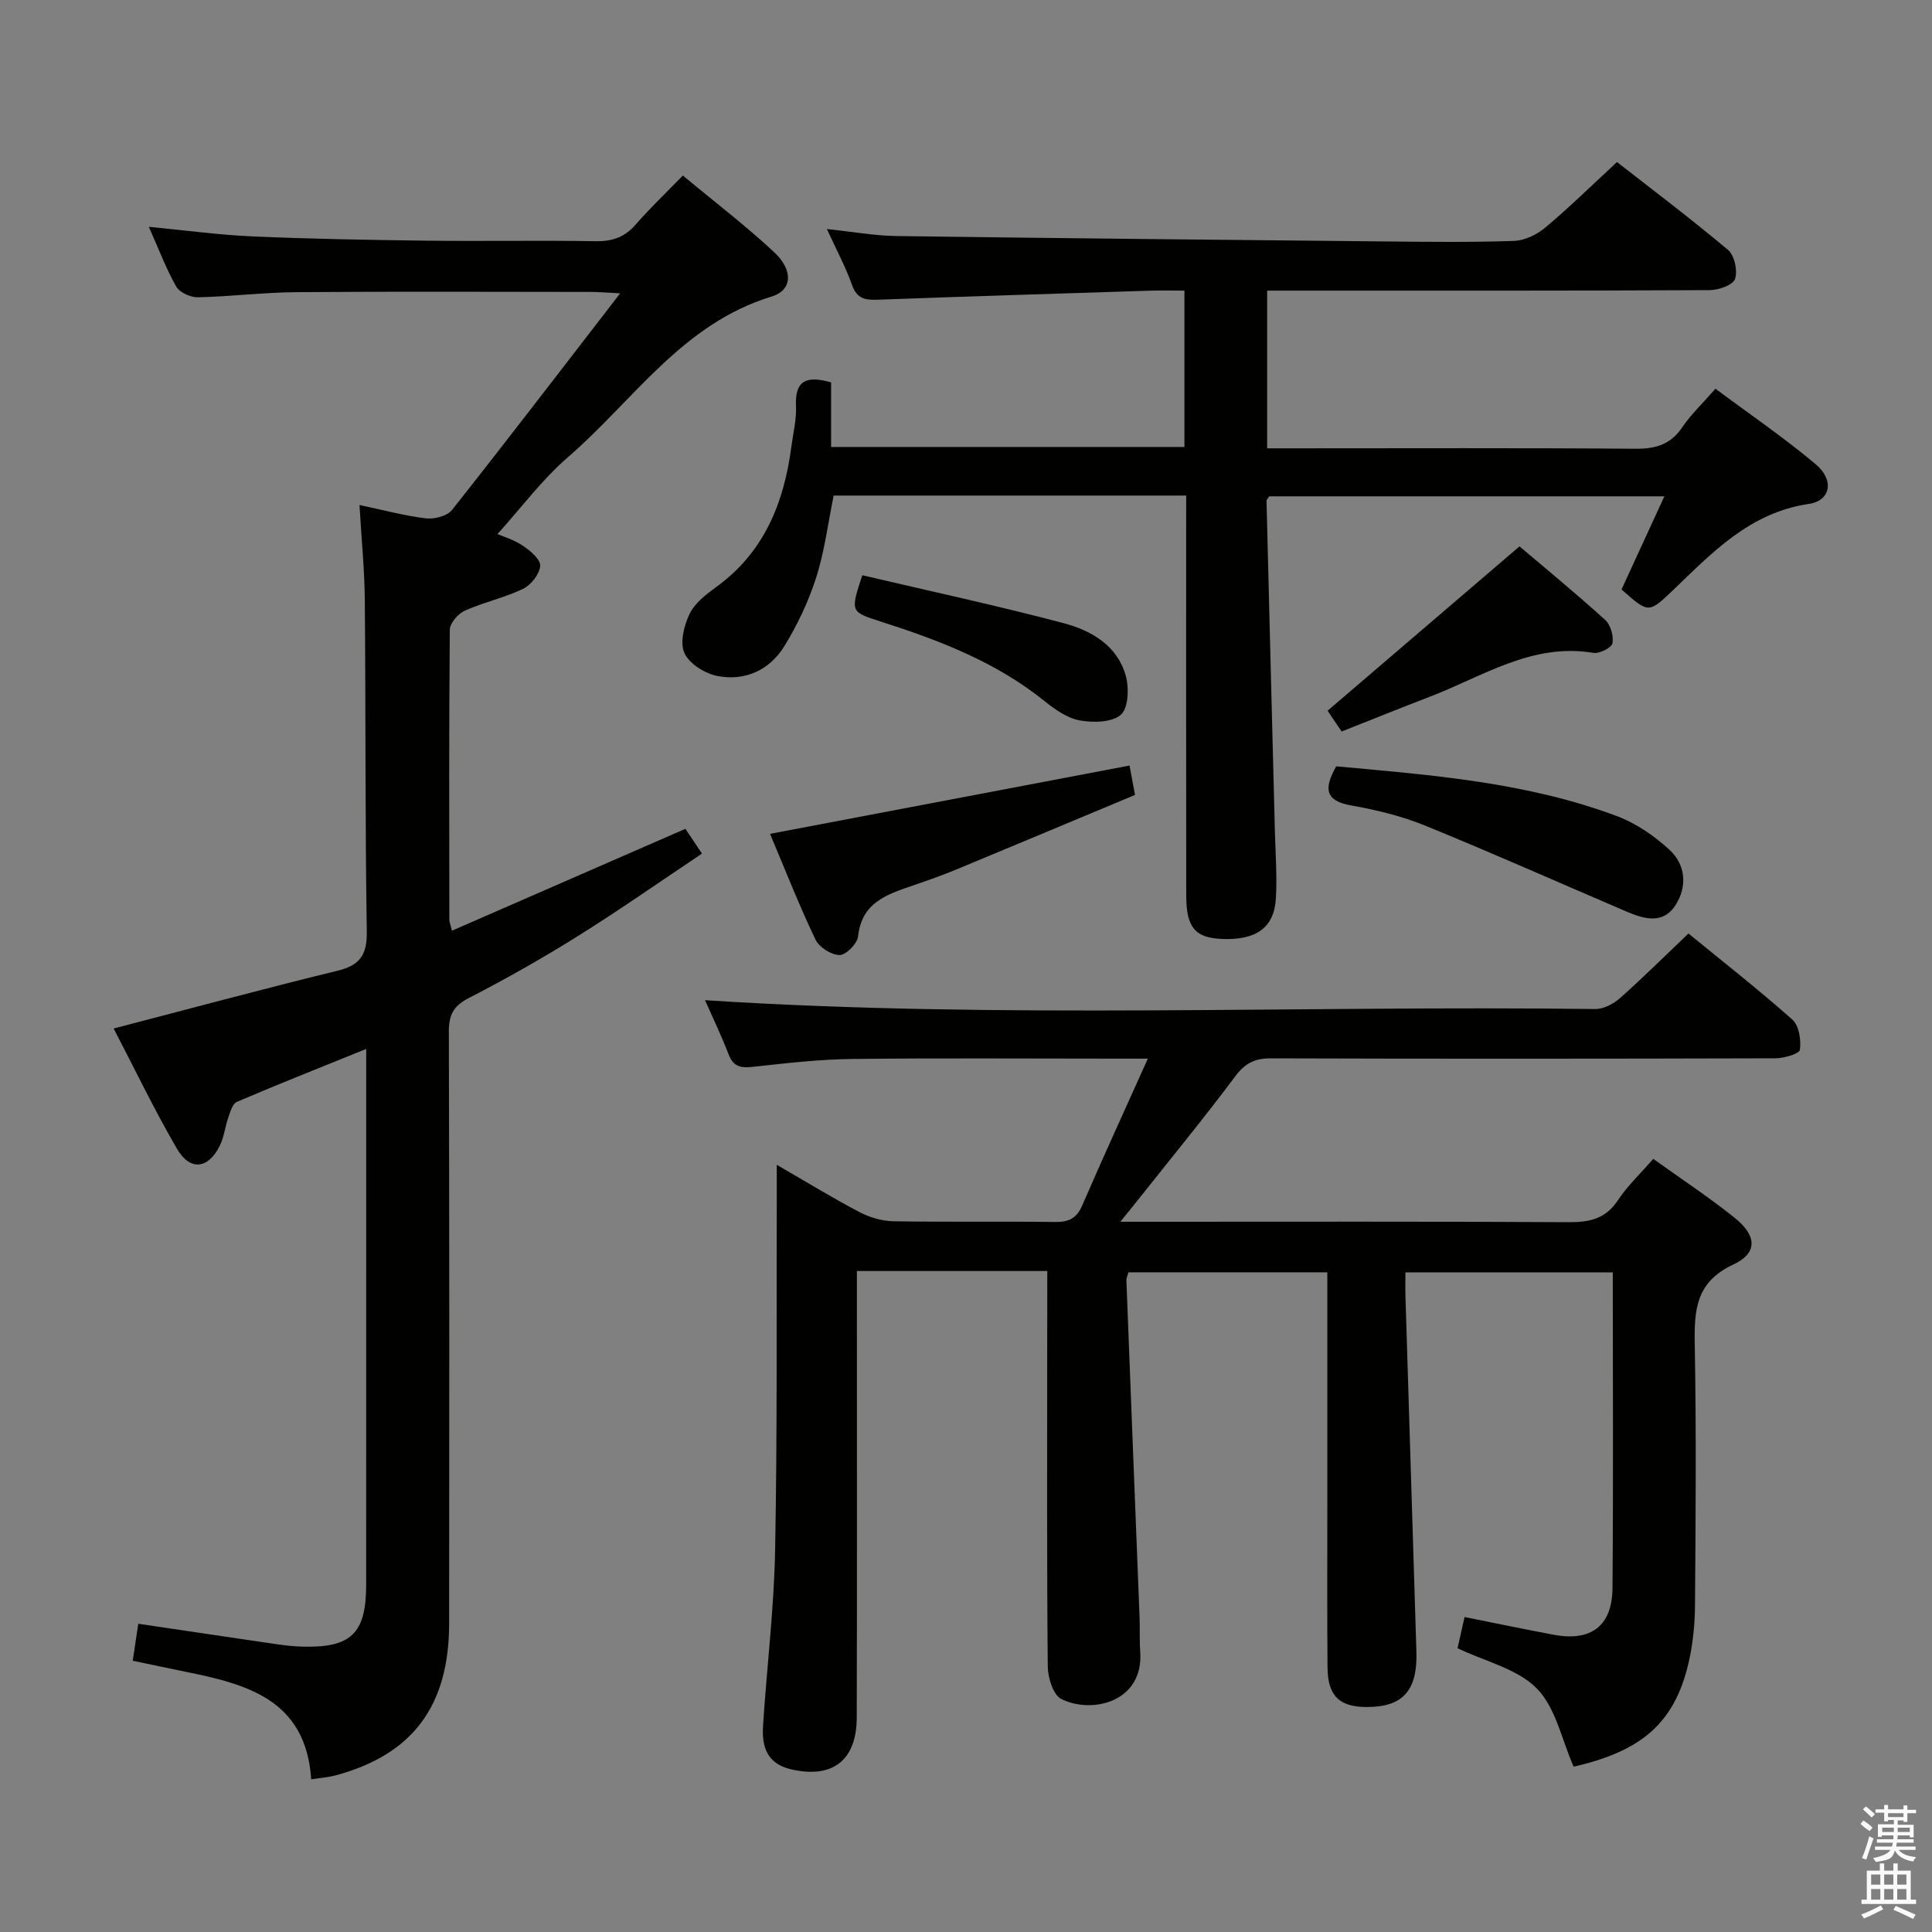 <svg enable-background="new 0 0 400 400" viewBox="0 0 400 400" xmlns="http://www.w3.org/2000/svg"><rect x="0" y="0" width="400" height="400" fill="#808080" stroke="none"/><path d="m385.2 377.6.6-.7c.6.4 1.3.9 1.9 1.5l-.6.7c-.8-.5-1.4-1-1.9-1.5zm.3 7.1c.6-1.4 1.1-2.9 1.5-4.5.3.1.6.3.9.4-.5 1.4-1 2.9-1.5 4.4zm.2-10.1.6-.6c.7.5 1.3 1.1 1.9 1.6l-.7.7c-.6-.6-1.2-1.2-1.8-1.7zm8.4-.8h.8v.9h1.8v.7h-1.8v1.8h-.8v-.3h-1.2v.9h3.3v2.6h-.8v-.4h-2.5c0 .3 0 .6-.1.8h3.4v.7h-3.5c0 .3-.1.6-.1.8h4v.7h-3.5c.7.9 1.9 1.3 3.6 1.5-.2.2-.4.5-.6.9-1.9-.3-3.2-1.1-3.8-2.3-.5 2.1-1.8 2-3.9 2.4-.2-.3-.4-.5-.6-.8 1.9-.4 3.1-.9 3.6-1.7h-3.2v-.7h3.5c.1-.2.1-.5.2-.8h-3.3v-.7h3.4c0-.2 0-.5 0-.8h-2.4v.3h-.8v-2.6h3.3v-.9h-1.2v.3h-.8v-1.8h-1.8v-.7h1.8v-.9h.8v.9h3.2zm-4.4 5.5h2.4c0-.3 0-.6 0-.9h-2.4zm1.2-3.1h3.2v-.8h-3.2zm4.4 2.2h-2.4v.9h2.5v-.9z" fill="#fafafb"/><path d="m389.2 385.8h.9v1.5h1.9v-1.5h.9v1.5h2.7v6h1.1v.9h-11.3v-.9h1.1v-6h2.7zm.2 8.7.5.8c-1.2.6-2.5 1.3-4 1.9-.2-.3-.3-.6-.6-.8 1.6-.6 3-1.3 4.1-1.9zm-2-4.3h1.9v-2.1h-1.9zm0 3.1h1.9v-2.2h-1.9zm2.7-3.1h1.9v-2.1h-1.9zm0 3.1h1.9v-2.2h-1.9zm2.4 1.3c1.4.6 2.7 1.2 4.1 1.8l-.5.9c-1.5-.7-2.8-1.4-4.1-1.9zm2.2-6.5h-1.9v2.1h1.9zm-1.9 5.2h1.9v-2.2h-1.9z" fill="#fafafb"/><g fill="#010100"><path d="m216.83 263.15c-13.42 0-26.07 0-39.42 0v5.97c0 28.83.05 57.66-.03 86.49-.03 8.94-5.08 12.68-13.59 10.71-5.07-1.18-6.08-4.76-5.81-9.04.78-12.11 2.27-24.19 2.5-36.31.46-24.49.27-48.98.34-73.48.01-1.77 0-3.54 0-6.33 6.28 3.63 11.6 6.89 17.12 9.79 2.1 1.1 4.64 1.85 7 1.9 11.16.19 22.33-.01 33.49.15 2.87.04 4.49-.76 5.66-3.49 4.26-9.86 8.75-19.62 13.56-30.33-2.84 0-4.6 0-6.35 0-18.33 0-36.66-.14-54.99.07-6.79.08-13.59.88-20.36 1.62-2.45.27-4.06.08-5.07-2.51-1.54-3.98-3.39-7.83-4.91-11.28 61.48 3.96 122.92 1.05 184.3 1.83 1.72.02 3.78-1.06 5.12-2.25 4.72-4.18 9.2-8.64 14.19-13.39 7.03 5.76 14.47 11.58 21.52 17.84 1.38 1.23 1.82 4.22 1.55 6.25-.11.82-3.28 1.74-5.06 1.75-34.83.1-69.66.12-104.48.01-3.34-.01-5.34 1.01-7.38 3.74-6.37 8.53-13.14 16.76-19.76 25.11-1.09 1.38-2.21 2.74-4.02 4.98h6.39c28.83 0 57.66-.08 86.49.09 4.32.02 7.61-.71 10.15-4.55 1.99-3.01 4.69-5.54 7.31-8.56 5.8 4.17 11.49 7.91 16.79 12.15 4.68 3.75 4.89 7.34-.23 9.73-7.76 3.62-8.1 9.42-7.97 16.57.33 17.99.19 35.99.05 53.99-.03 3.96-.43 8-1.32 11.85-2.88 12.45-9.65 18.32-23.8 21.55-2.47-5.58-3.71-12.21-7.63-16.19-4.01-4.08-10.65-5.58-16.41-8.33.44-1.97.91-4.04 1.45-6.46 6.24 1.25 12.34 2.52 18.46 3.67 7.72 1.44 12.1-1.8 12.17-9.65.18-21.66.06-43.32.06-65.38-14.13 0-28.19 0-42.93 0 0 1.63-.05 3.39.01 5.15.75 24.45 1.52 48.9 2.26 73.35.25 8.08-2.78 11.46-10.18 11.49-5.73.02-8.17-2.26-8.22-8.17-.1-11.33-.04-22.66-.04-33.99 0-15.81 0-31.62 0-47.84-13.85 0-27.4 0-41.18 0-.13.51-.45 1.13-.42 1.74.89 23.26 1.82 46.52 2.73 69.77.09 2.33-.04 4.67.13 7 .76 10.48-10.01 13-16.35 9.82-1.67-.84-2.77-4.4-2.79-6.72-.21-21.83-.12-43.66-.12-65.49.02-5.32.02-10.62.02-16.39z"/><path d="m141.9 171.6c.93 1.39 1.92 2.86 3.44 5.13-8.75 5.84-17.14 11.73-25.82 17.15-7.32 4.58-14.87 8.84-22.55 12.8-3.18 1.64-4.05 3.56-4.04 6.95.11 40.83.1 81.66.06 122.5-.02 17.11-7.58 27.15-23.53 31.45-1.39.37-2.85.47-5.03.8-1.1-16.51-13.31-19.68-26.01-22.26-3.54-.72-7.08-1.48-10.94-2.28.41-2.72.77-5.1 1.15-7.66 9.82 1.45 19.15 2.85 28.48 4.21 1.81.26 3.64.48 5.46.53 10.12.28 13.23-2.72 13.24-12.77.01-35 .01-70 .01-105 0-1.63 0-3.27 0-5.98-9.43 3.82-18.15 7.27-26.78 10.96-.91.39-1.37 2.1-1.79 3.29-.66 1.86-.84 3.93-1.7 5.69-2.4 4.94-6.19 5.42-8.93.7-4.73-8.14-8.81-16.66-13.09-24.87 15.89-4.13 31.08-8.24 46.36-11.96 4.73-1.15 6.13-3.36 6.05-8.21-.36-22.82-.21-45.66-.41-68.49-.05-6.3-.69-12.59-1.1-19.72 4.81 1.01 9.23 2.21 13.73 2.76 1.75.21 4.42-.46 5.42-1.73 11.44-14.46 22.65-29.1 34.82-44.86-2.99-.15-4.51-.29-6.03-.29-20.33-.01-40.67-.11-61 .05-6.8.05-13.6.91-20.41 1.06-1.52.03-3.77-.99-4.47-2.22-2.12-3.72-3.63-7.78-5.68-12.37 7.57.72 14.56 1.69 21.57 1.99 11.97.52 23.95.73 35.94.88 11.66.14 23.33-.09 35 .11 3.45.06 6.01-.83 8.29-3.45 2.94-3.38 6.21-6.48 9.77-10.15 6.52 5.43 12.98 10.35 18.89 15.86 4.01 3.74 3.81 7.89-.53 9.2-18.49 5.62-28.64 21.57-42.17 33.27-5.37 4.65-9.7 10.51-14.57 15.9 1.03.45 3.35 1.15 5.29 2.44 1.53 1.02 3.66 2.85 3.55 4.16-.14 1.71-1.9 3.95-3.54 4.74-3.86 1.86-8.16 2.77-12.08 4.53-1.39.62-3.08 2.58-3.09 3.94-.19 20-.12 40-.1 60 0 .46.2.92.54 2.31 16.15-7.06 32.06-14 48.33-21.09z"/><path d="m245.59 102.6c-24.84 0-48.8 0-72.99 0-1.18 5.76-1.88 11.53-3.62 16.97-1.6 4.99-3.9 9.88-6.67 14.33-3.03 4.86-8.11 7.16-13.77 6.06-2.58-.5-5.82-2.52-6.83-4.73-.99-2.15-.1-5.72 1.06-8.13 1.09-2.25 3.44-4.06 5.56-5.6 9.91-7.19 13.99-17.42 15.52-29.05.37-2.8 1.08-5.63.95-8.41-.25-5.34 2.26-6.31 7.27-4.87v13.37h73.15c0-10.7 0-21.26 0-32.37-2.55 0-4.83-.06-7.11.01-18.78.6-37.56 1.18-56.34 1.87-2.58.1-4.35-.16-5.36-3.03-1.31-3.72-3.21-7.23-5.21-11.6 5.28.55 9.82 1.38 14.36 1.45 33.8.46 67.59.79 101.39 1.12 8.83.09 17.67.19 26.49-.11 2.19-.08 4.7-1.26 6.42-2.7 4.97-4.16 9.61-8.72 14.92-13.63 7.17 5.6 15.25 11.69 22.99 18.19 1.34 1.13 2.02 4.31 1.45 6.02-.42 1.25-3.39 2.3-5.24 2.31-28.49.14-56.98.1-85.47.1-1.96 0-3.92 0-6.16 0v32.65h5.22c23.66 0 47.32-.1 70.97.09 4.2.03 7.29-.83 9.73-4.42 1.85-2.72 4.29-5.02 6.9-8.01 7.07 5.27 14.19 10.13 20.76 15.64 3.87 3.24 3.13 7.54-1.42 8.21-12.35 1.82-20.1 10.18-28.36 18.08-4.83 4.61-4.93 4.51-10.43-.37 2.85-6.19 5.73-12.46 8.87-19.28-27.8 0-54.85 0-81.81 0-.26.42-.57.69-.56.96.56 22.77 1.15 45.55 1.73 68.32.12 4.66.48 9.33.21 13.97-.36 6.08-4.11 8.69-11.17 8.39-5.53-.23-7.38-2.35-7.39-8.92-.04-25.82-.02-51.65-.02-77.47.01-1.63.01-3.25.01-5.41z"/><path d="m159.43 172.64c25.1-4.77 49.6-9.42 74.43-14.14.24 1.32.59 3.21 1.13 6.08-12.33 5.15-24.69 10.34-37.07 15.47-2.91 1.2-5.89 2.25-8.87 3.27-5.34 1.84-10.64 3.47-11.39 10.54-.16 1.5-2.49 3.87-3.82 3.87-1.72 0-4.24-1.6-5-3.19-3.41-7.16-6.32-14.56-9.41-21.9z"/><path d="m276.65 158.66c19.81 1.81 39.53 3.31 58.22 10.35 3.92 1.48 7.65 4.06 10.76 6.91 3.36 3.09 3.75 7.57 1.29 11.44-2.62 4.12-6.59 2.9-10.26 1.33-13.86-5.93-27.63-12.06-41.58-17.75-4.88-1.99-10.13-3.26-15.33-4.18-5.35-.94-5.74-3.43-3.1-8.1z"/><path d="m277.77 151.45c-1.24-1.82-2.24-3.3-2.91-4.3 13.17-11.27 26.12-22.36 39.74-34.03 5.47 4.65 11.74 9.79 17.73 15.22 1.13 1.02 1.79 3.34 1.51 4.84-.17.92-2.69 2.2-3.93 1.99-12.77-2.14-22.98 4.93-33.99 9.12-6.02 2.31-12 4.73-18.15 7.16z"/><path d="m178.53 119.1c14.07 3.3 27.97 6.29 41.71 9.93 5.67 1.5 11.06 4.59 12.82 10.81.72 2.54.58 6.72-.98 8.12-1.82 1.63-5.76 1.7-8.55 1.19-2.62-.48-5.17-2.31-7.34-4.05-10.06-8.09-21.82-12.57-33.9-16.43-6.24-2-6.24-2-3.76-9.57z"/></g></svg>